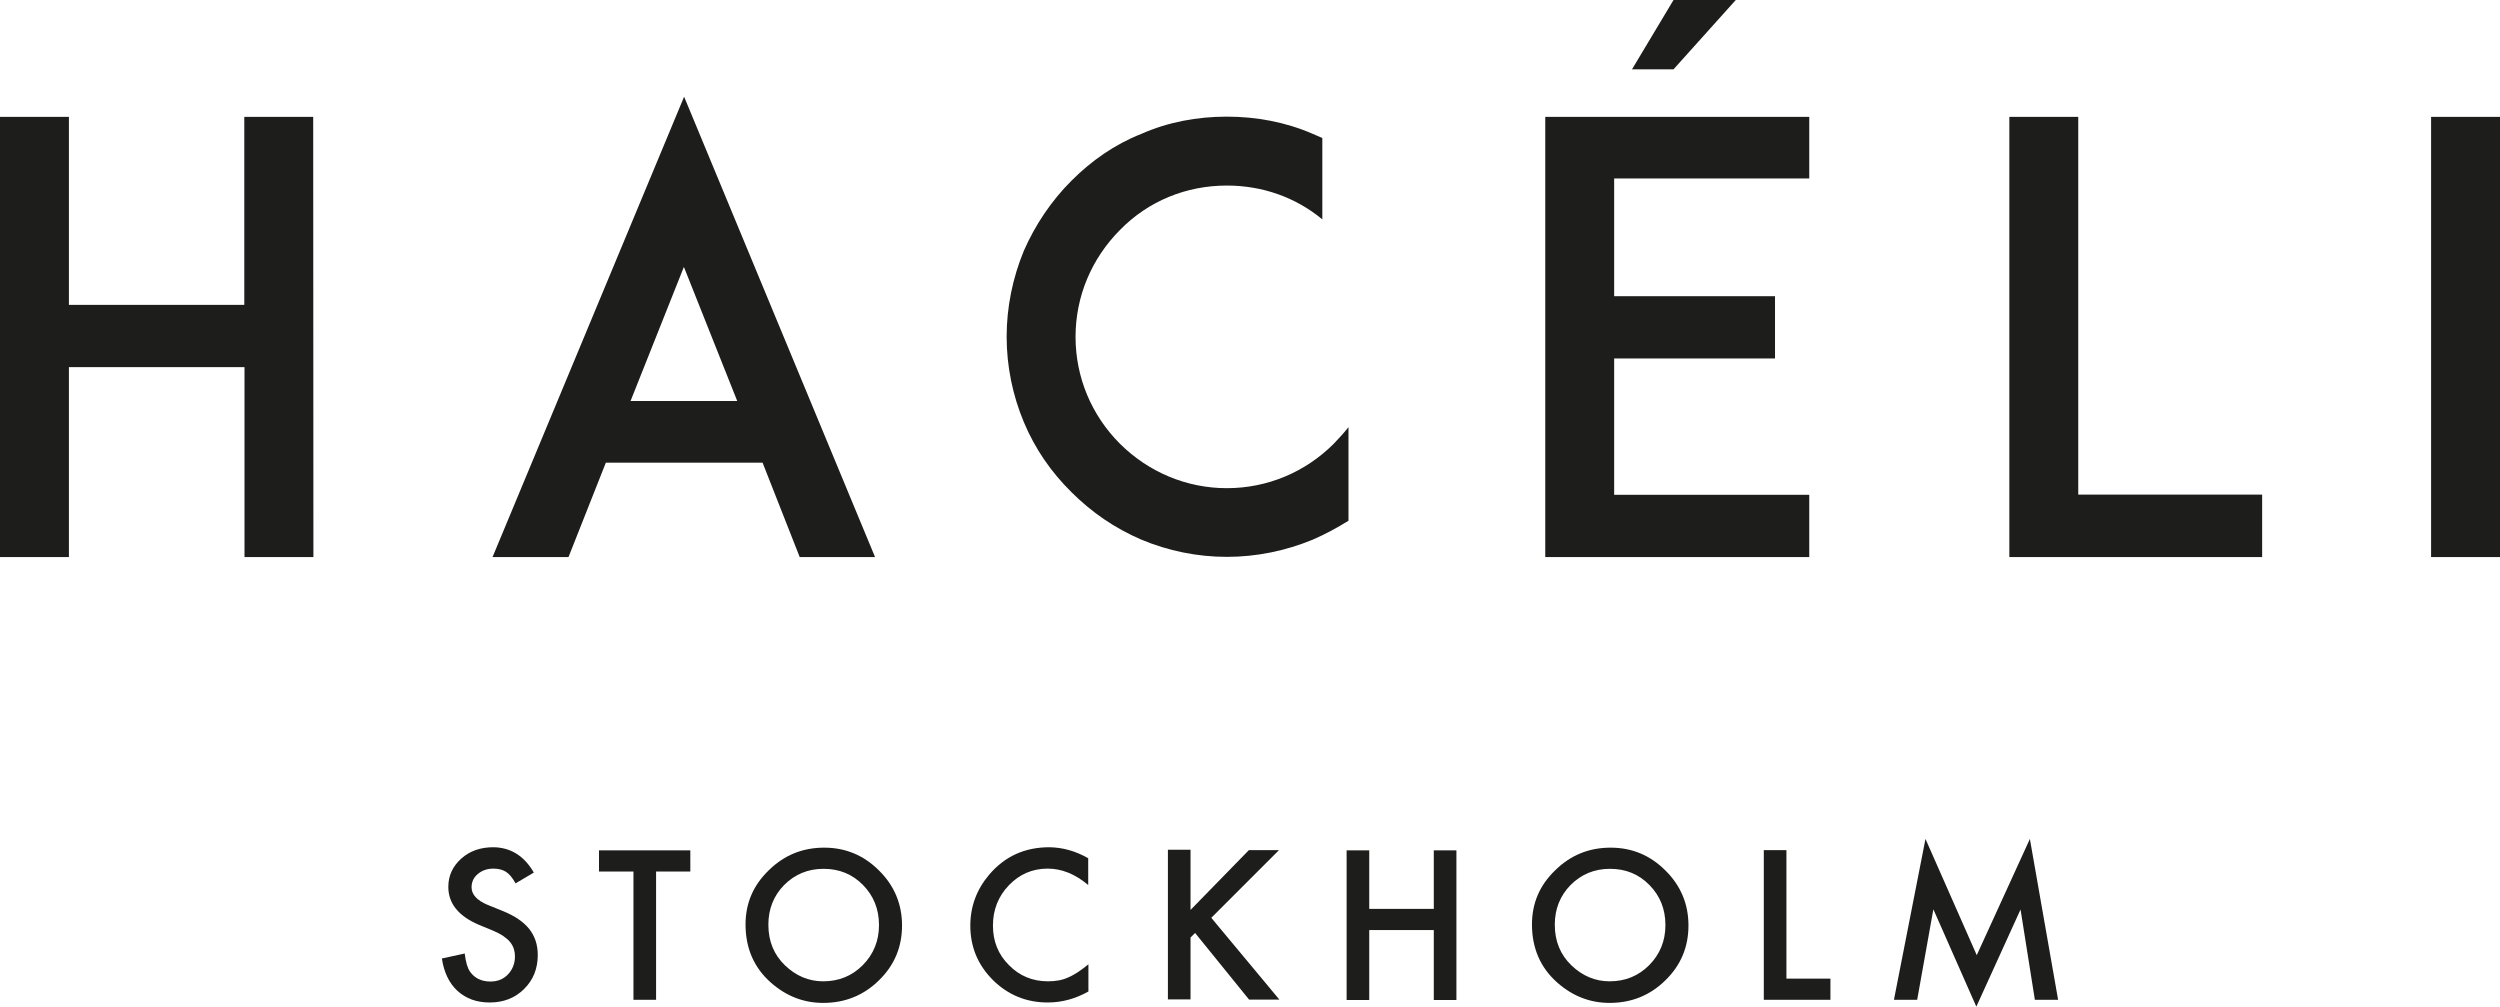 <?xml version="1.0" encoding="utf-8"?>
<!-- Generator: Adobe Illustrator 26.5.0, SVG Export Plug-In . SVG Version: 6.00 Build 0)  -->
<svg version="1.1" id="Lager_1" xmlns="http://www.w3.org/2000/svg" xmlns:xlink="http://www.w3.org/1999/xlink" x="0px" y="0px"
	 viewBox="0 0 120.45 48.5" style="enable-background:new 0 0 120.45 48.5;" xml:space="preserve">
<style type="text/css">
	.st0{fill:#1D1D1B;}
</style>
<g>
	<path class="st0" d="M15.09,5.63h-3.32v9.06H3.32V5.63H0v21.21h3.32v-9.15h8.46v9.15h3.32L15.09,5.63L15.09,5.63z"/>
	<path class="st0" d="M38.53,26.84h3.63l-9.2-22.18l-9.23,22.18h3.66l1.8-4.55h7.55L38.53,26.84z M30.38,19.32l2.57-6.46l2.57,6.46
		H30.38z"/>
	<path class="st0" d="M64.97,20.58c-0.23,0.29-0.46,0.54-0.71,0.8c-1.37,1.37-3.2,2.14-5.15,2.14c-1.94,0-3.77-0.77-5.15-2.14
		c-1.37-1.37-2.14-3.2-2.14-5.15s0.77-3.77,2.14-5.15c1.37-1.4,3.2-2.14,5.15-2.14c1.72,0,3.32,0.57,4.6,1.63V6.65
		c-0.14-0.06-0.31-0.14-0.46-0.2c-1.31-0.57-2.72-0.83-4.14-0.83c-1.43,0-2.83,0.26-4.12,0.83c-1.29,0.51-2.4,1.29-3.37,2.26
		c-0.97,0.97-1.74,2.12-2.29,3.37c-0.54,1.31-0.83,2.72-0.83,4.14c0,1.43,0.29,2.83,0.83,4.12s1.31,2.4,2.29,3.37
		c0.97,0.97,2.09,1.74,3.37,2.29c1.29,0.54,2.69,0.83,4.12,0.83s2.83-0.29,4.14-0.83c0.6-0.26,1.17-0.57,1.72-0.91V20.58z"/>
	<path class="st0" d="M77.77,8.6h9.4V5.63h-9.43h-3.29v21.21h3.29h9.43v-3h-9.4v-6.57h7.75v-3h-7.75V8.6z M78.63,3.34h2l3-3.34h-3
		L78.63,3.34z"/>
	<path class="st0" d="M108.99,23.83h-8.86V5.63h-3.32v21.21h3.29h8.89V23.83z"/>
	<path class="st0" d="M120.45,26.84V5.63h-3.32v21.21H120.45z"/>
</g>
<g>
	<path class="st0" d="M25.72,42.04l-0.88,0.52c-0.16-0.29-0.32-0.47-0.47-0.56c-0.16-0.1-0.36-0.15-0.6-0.15
		c-0.3,0-0.55,0.09-0.75,0.26c-0.2,0.17-0.3,0.38-0.3,0.64c0,0.35,0.26,0.63,0.78,0.85l0.72,0.29c0.59,0.24,1.01,0.53,1.28,0.87
		c0.27,0.34,0.41,0.76,0.41,1.25c0,0.66-0.22,1.21-0.66,1.64c-0.44,0.44-1,0.65-1.66,0.65c-0.63,0-1.14-0.19-1.55-0.56
		c-0.4-0.37-0.65-0.89-0.75-1.56l1.1-0.24c0.05,0.42,0.14,0.72,0.26,0.88c0.22,0.31,0.55,0.47,0.98,0.47c0.34,0,0.62-0.11,0.84-0.34
		c0.22-0.23,0.34-0.52,0.34-0.86c0-0.14-0.02-0.27-0.06-0.39c-0.04-0.12-0.1-0.22-0.18-0.32s-0.19-0.19-0.32-0.28
		s-0.29-0.17-0.47-0.25l-0.7-0.29c-0.99-0.42-1.48-1.03-1.48-1.83c0-0.54,0.21-0.99,0.62-1.36c0.41-0.37,0.93-0.55,1.55-0.55
		C24.6,40.83,25.25,41.23,25.72,42.04z"/>
	<path class="st0" d="M31.61,41.99v6.18h-1.09v-6.18h-1.66v-1.02h4.4v1.02H31.61z"/>
	<path class="st0" d="M35.92,44.54c0-1.02,0.37-1.89,1.12-2.61c0.74-0.73,1.63-1.09,2.67-1.09c1.03,0,1.91,0.37,2.64,1.1
		c0.74,0.73,1.11,1.62,1.11,2.65c0,1.04-0.37,1.92-1.11,2.64c-0.74,0.73-1.64,1.09-2.69,1.09c-0.93,0-1.77-0.32-2.51-0.97
		C36.33,46.63,35.92,45.69,35.92,44.54z M37.02,44.55c0,0.8,0.27,1.45,0.8,1.96s1.15,0.77,1.84,0.77c0.76,0,1.39-0.26,1.91-0.78
		c0.52-0.53,0.78-1.17,0.78-1.93c0-0.77-0.26-1.41-0.77-1.93c-0.51-0.52-1.14-0.78-1.9-0.78c-0.75,0-1.38,0.26-1.9,0.78
		C37.28,43.15,37.02,43.79,37.02,44.55z"/>
	<path class="st0" d="M52.43,41.35v1.29c-0.63-0.53-1.28-0.79-1.95-0.79c-0.74,0-1.36,0.27-1.87,0.8c-0.51,0.53-0.77,1.18-0.77,1.94
		s0.25,1.39,0.77,1.91c0.51,0.52,1.14,0.78,1.88,0.78c0.38,0,0.71-0.06,0.98-0.19c0.15-0.06,0.3-0.15,0.46-0.25
		c0.16-0.11,0.33-0.23,0.51-0.38v1.31c-0.62,0.35-1.28,0.53-1.96,0.53c-1.03,0-1.91-0.36-2.64-1.08c-0.73-0.73-1.09-1.6-1.09-2.62
		c0-0.92,0.3-1.74,0.91-2.46c0.75-0.88,1.71-1.32,2.9-1.32C51.2,40.83,51.82,41,52.43,41.35z"/>
	<path class="st0" d="M57.36,43.84l2.81-2.88h1.45l-3.26,3.26l3.28,3.94h-1.46l-2.6-3.21l-0.22,0.22v2.98h-1.09v-7.21h1.09
		L57.36,43.84z"/>
	<path class="st0" d="M65.97,43.79h3.11v-2.82h1.09v7.21h-1.09v-3.37h-3.11v3.37h-1.09v-7.21h1.09V43.79z"/>
	<path class="st0" d="M73.81,44.54c0-1.02,0.37-1.89,1.12-2.61c0.74-0.73,1.63-1.09,2.67-1.09c1.03,0,1.91,0.37,2.64,1.1
		c0.74,0.73,1.11,1.62,1.11,2.65c0,1.04-0.37,1.92-1.11,2.64c-0.74,0.73-1.64,1.09-2.69,1.09c-0.93,0-1.77-0.32-2.51-0.97
		C74.22,46.63,73.81,45.69,73.81,44.54z M74.91,44.55c0,0.8,0.27,1.45,0.8,1.96c0.53,0.51,1.15,0.77,1.84,0.77
		c0.76,0,1.39-0.26,1.91-0.78c0.52-0.53,0.78-1.17,0.78-1.93c0-0.77-0.26-1.41-0.77-1.93c-0.51-0.52-1.14-0.78-1.9-0.78
		c-0.75,0-1.38,0.26-1.9,0.78C75.17,43.15,74.91,43.79,74.91,44.55z"/>
	<path class="st0" d="M86.07,40.97v6.18h2.12v1.02h-3.21v-7.21h1.09V40.97z"/>
	<path class="st0" d="M91.25,48.17l1.52-7.75l2.47,5.6l2.56-5.6l1.36,7.75h-1.12l-0.69-4.35l-2.13,4.68l-2.07-4.69l-0.78,4.36H91.25
		z"/>
</g>
</svg>
